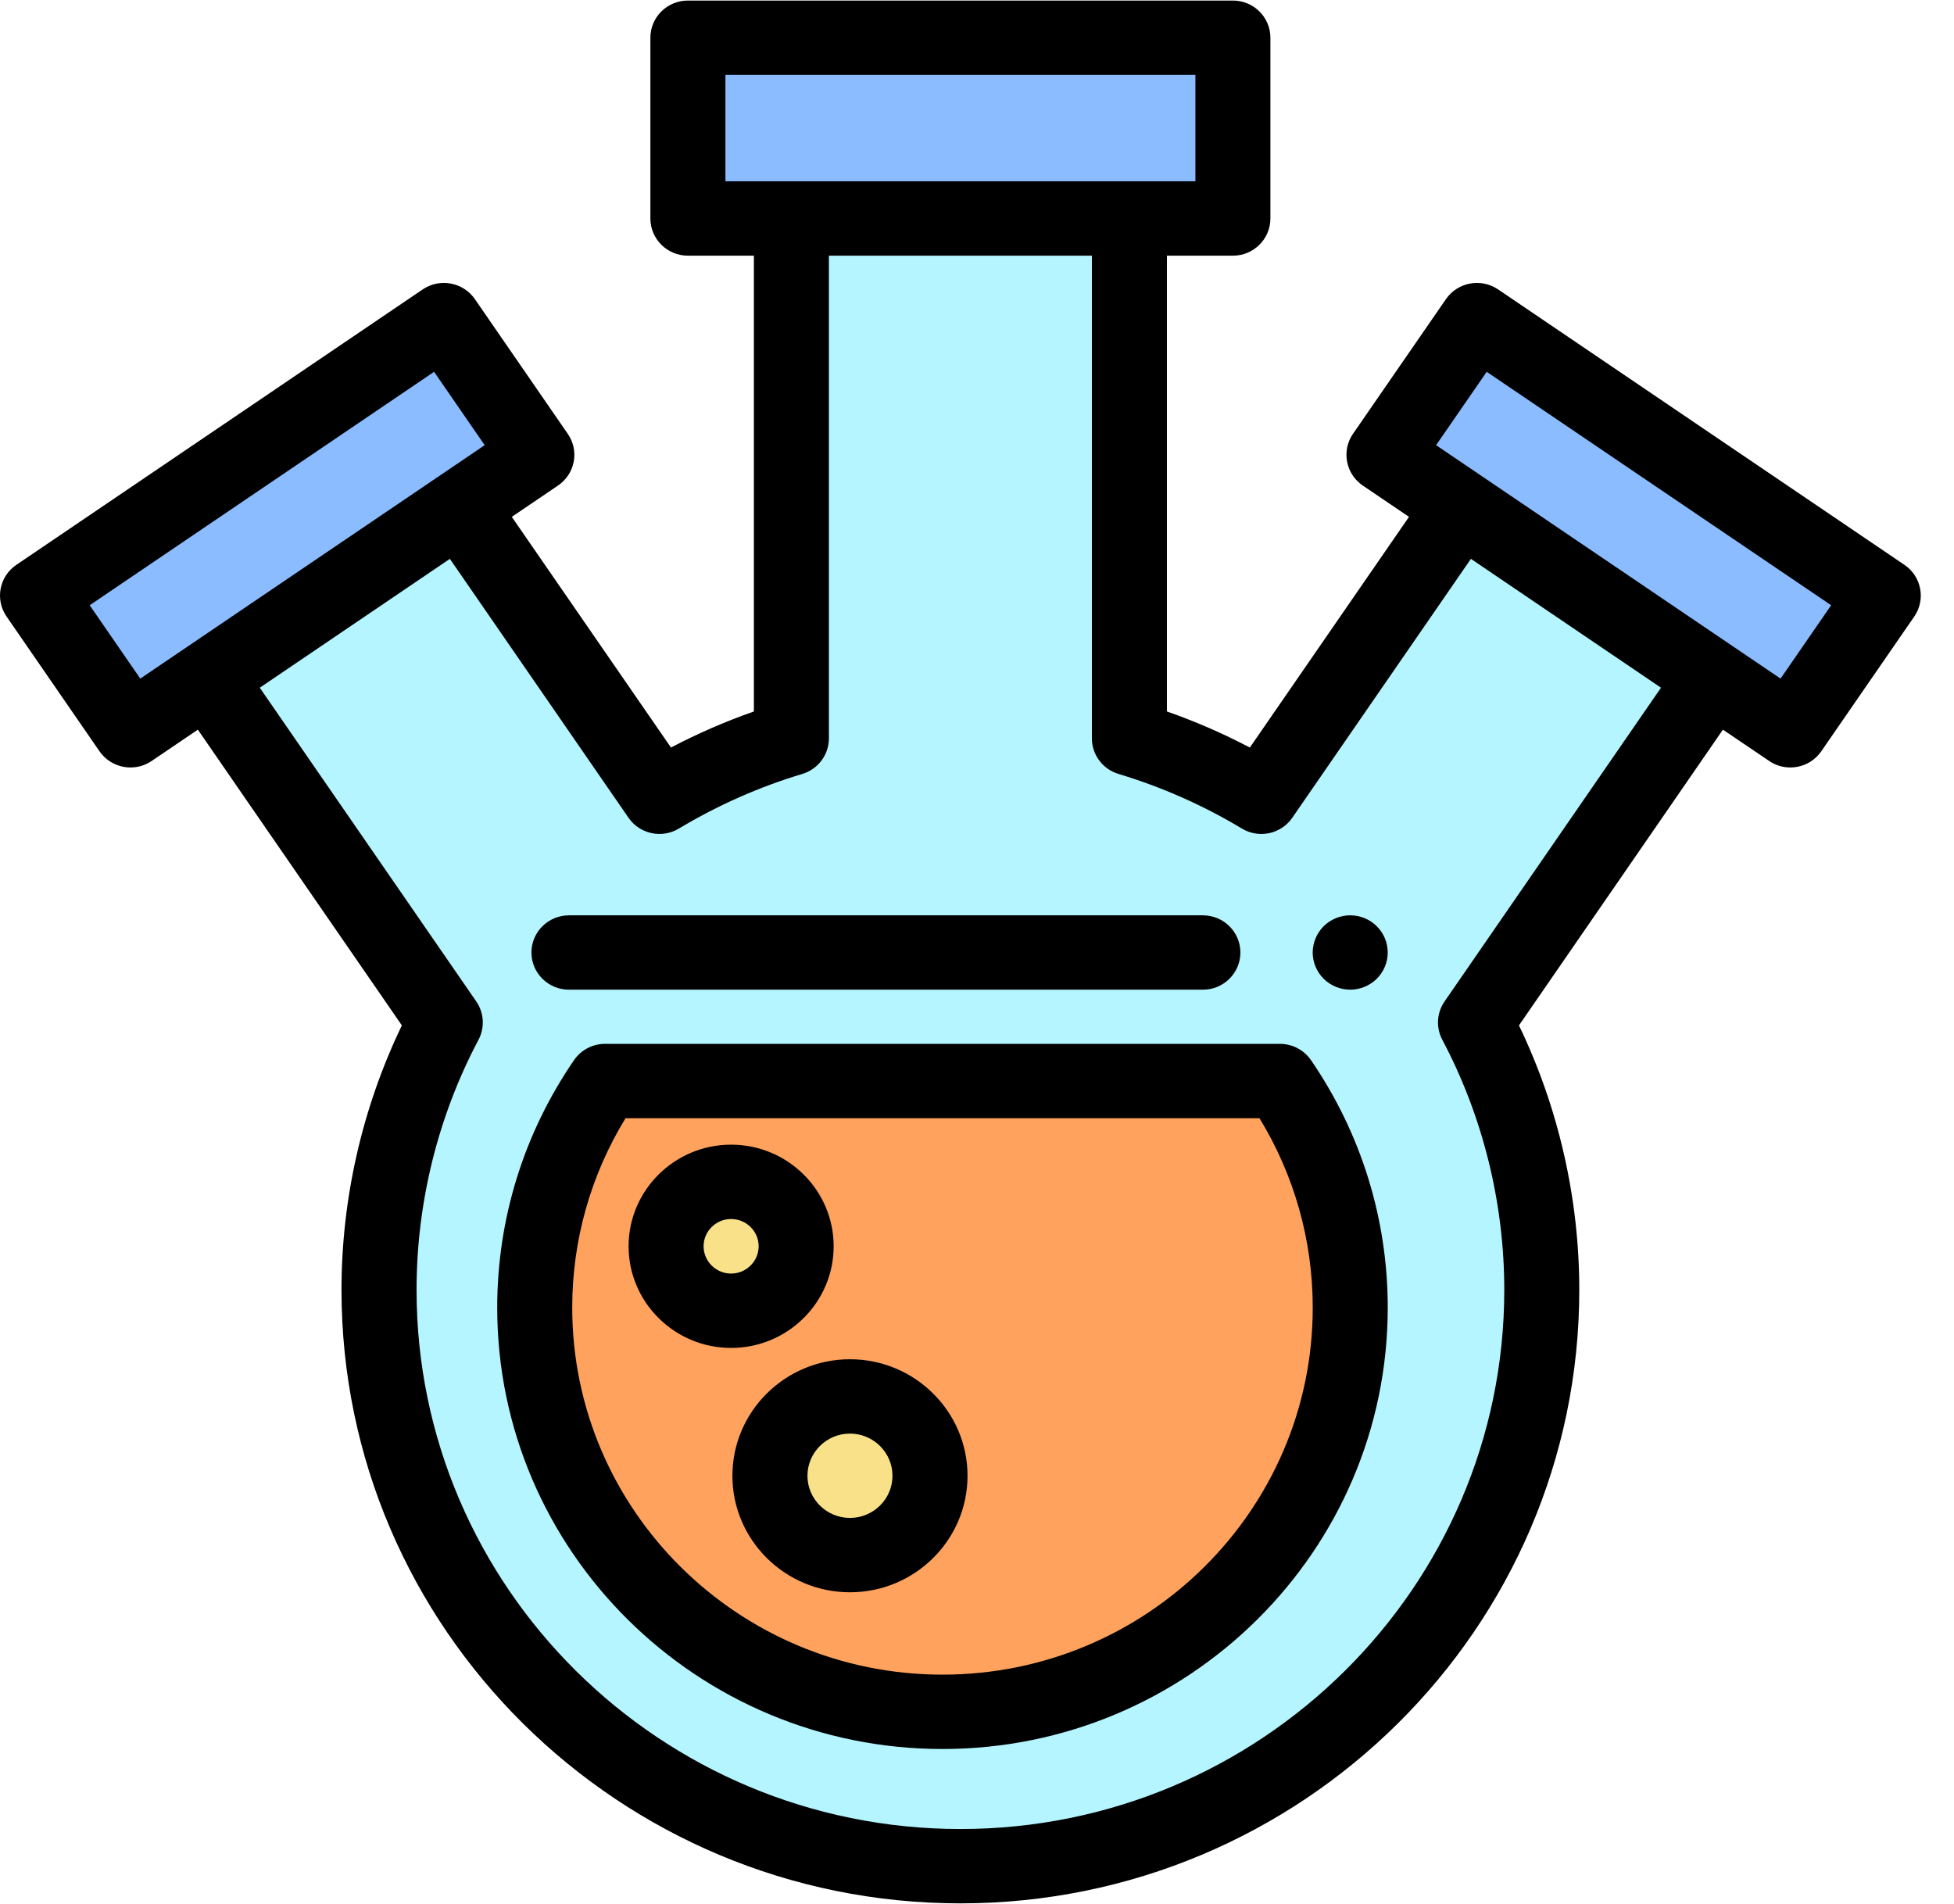 <svg width="39" height="38" viewBox="0 0 39 38" fill="none" xmlns="http://www.w3.org/2000/svg">
<g clip-path="url(#clip0)">
<path d="M34.193 13.531L29.163 10.122L25.175 15.902C24.358 15.411 23.475 15.017 22.542 14.737V4.351H15.796V14.737C14.863 15.017 13.979 15.411 13.162 15.902L9.175 10.122L4.145 13.531L8.888 20.407C8.043 22.002 7.565 23.818 7.565 25.745C7.565 32.097 12.76 37.246 19.169 37.246C25.577 37.246 30.772 32.097 30.772 25.745C30.772 23.818 30.294 22.002 29.45 20.407L34.193 13.531Z" fill="#B4F5FF"/>
<path d="M2.605 14.576L10.716 9.078L8.86 6.389L0.749 11.887L2.605 14.576Z" fill="#8ABCFF"/>
<path d="M24.608 0.753H13.729V4.361H24.608V0.753Z" fill="#8ABCFF"/>
<path d="M25.547 21.576C26.432 22.867 26.95 24.424 26.95 26.1C26.95 30.548 23.299 34.166 18.811 34.166C14.324 34.166 10.673 30.548 10.673 26.1C10.673 24.424 11.191 22.867 12.076 21.576H25.547Z" fill="#FFA25D"/>
<path d="M18.811 34.908C13.911 34.908 9.924 30.957 9.924 26.099C9.924 24.329 10.454 22.621 11.457 21.159C11.596 20.956 11.828 20.834 12.076 20.834H25.546C25.794 20.834 26.026 20.956 26.166 21.159C27.168 22.621 27.698 24.329 27.698 26.099C27.698 30.957 23.711 34.908 18.811 34.908ZM12.485 22.318C11.788 23.458 11.421 24.757 11.421 26.099C11.421 30.138 14.736 33.424 18.811 33.424C22.886 33.424 26.201 30.138 26.201 26.099C26.201 24.757 25.834 23.458 25.138 22.318H12.485Z" fill="black"/>
<path d="M14.593 26.161C15.31 26.161 15.891 25.585 15.891 24.875C15.891 24.164 15.31 23.588 14.593 23.588C13.876 23.588 13.295 24.164 13.295 24.875C13.295 25.585 13.876 26.161 14.593 26.161Z" fill="#F8E188"/>
<path d="M14.592 26.903C13.464 26.903 12.546 25.993 12.546 24.874C12.546 23.756 13.464 22.846 14.592 22.846C15.721 22.846 16.639 23.756 16.639 24.874C16.639 25.993 15.721 26.903 14.592 26.903ZM14.592 24.33C14.29 24.33 14.043 24.574 14.043 24.874C14.043 25.174 14.29 25.419 14.592 25.419C14.895 25.419 15.142 25.174 15.142 24.874C15.142 24.574 14.895 24.33 14.592 24.33Z" fill="black"/>
<path d="M16.965 31.038C17.847 31.038 18.562 30.329 18.562 29.455C18.562 28.58 17.847 27.871 16.965 27.871C16.082 27.871 15.367 28.58 15.367 29.455C15.367 30.329 16.082 31.038 16.965 31.038Z" fill="#F8E188"/>
<path d="M16.964 31.78C15.671 31.78 14.618 30.737 14.618 29.455C14.618 28.172 15.671 27.129 16.964 27.129C18.258 27.129 19.311 28.172 19.311 29.455C19.311 30.737 18.258 31.78 16.964 31.78ZM16.964 28.613C16.496 28.613 16.116 28.991 16.116 29.455C16.116 29.918 16.496 30.296 16.964 30.296C17.432 30.296 17.813 29.918 17.813 29.455C17.813 28.991 17.432 28.613 16.964 28.613Z" fill="black"/>
<path d="M26.949 19.753C26.9 19.753 26.851 19.748 26.803 19.738C26.755 19.729 26.708 19.715 26.663 19.696C26.617 19.677 26.574 19.654 26.533 19.628C26.492 19.601 26.454 19.57 26.42 19.536C26.28 19.398 26.2 19.206 26.2 19.011C26.2 18.963 26.205 18.914 26.215 18.866C26.225 18.819 26.239 18.772 26.258 18.727C26.276 18.682 26.3 18.639 26.327 18.599C26.354 18.558 26.385 18.52 26.419 18.486C26.454 18.452 26.492 18.421 26.533 18.393C26.574 18.367 26.617 18.344 26.663 18.325C26.708 18.307 26.755 18.293 26.803 18.283C26.899 18.264 26.999 18.264 27.096 18.283C27.143 18.293 27.19 18.307 27.236 18.325C27.281 18.344 27.324 18.367 27.364 18.393C27.406 18.421 27.444 18.452 27.478 18.486C27.513 18.52 27.544 18.558 27.572 18.599C27.599 18.639 27.622 18.682 27.641 18.727C27.66 18.772 27.674 18.819 27.683 18.866C27.693 18.914 27.698 18.963 27.698 19.011C27.698 19.206 27.618 19.398 27.478 19.536C27.444 19.57 27.406 19.601 27.364 19.628C27.324 19.654 27.28 19.677 27.236 19.696C27.19 19.715 27.143 19.729 27.096 19.738C27.047 19.748 26.998 19.753 26.949 19.753Z" fill="black"/>
<path d="M24.008 19.753H11.356C10.943 19.753 10.607 19.421 10.607 19.011C10.607 18.601 10.943 18.269 11.356 18.269H24.008C24.422 18.269 24.757 18.601 24.757 19.011C24.757 19.421 24.422 19.753 24.008 19.753Z" fill="black"/>
<path d="M37.59 11.886L29.479 6.388L27.623 9.078L35.734 14.575L37.59 11.886Z" fill="#8ABCFF"/>
<path d="M38.011 11.274L29.9 5.776C29.559 5.545 29.093 5.632 28.86 5.97L27.004 8.659C26.892 8.822 26.85 9.022 26.887 9.215C26.923 9.409 27.036 9.58 27.2 9.691L28.122 10.316L24.946 14.92C24.412 14.64 23.859 14.399 23.291 14.2V5.103H24.608C25.021 5.103 25.356 4.77 25.356 4.36V0.753C25.356 0.343 25.021 0.011 24.608 0.011H13.73C13.316 0.011 12.981 0.343 12.981 0.753V4.36C12.981 4.77 13.316 5.103 13.73 5.103H15.047V14.2C14.479 14.399 13.925 14.64 13.392 14.92L10.215 10.316L11.137 9.691C11.301 9.58 11.414 9.409 11.451 9.215C11.488 9.022 11.445 8.822 11.333 8.66L9.478 5.97C9.244 5.632 8.778 5.545 8.437 5.776L0.326 11.274C-0.015 11.505 -0.103 11.967 0.131 12.305L1.986 14.995C2.098 15.157 2.271 15.269 2.466 15.305C2.512 15.314 2.558 15.318 2.604 15.318C2.754 15.318 2.902 15.273 3.027 15.188L3.949 14.563L8.021 20.466C7.232 22.103 6.816 23.919 6.816 25.745C6.816 32.496 12.357 37.989 19.169 37.989C25.98 37.989 31.521 32.496 31.521 25.745C31.521 23.919 31.106 22.103 30.317 20.466L34.388 14.563L35.311 15.188C35.436 15.274 35.584 15.318 35.733 15.318C35.779 15.318 35.825 15.314 35.871 15.305C36.067 15.269 36.239 15.157 36.351 14.995L38.207 12.305C38.44 11.967 38.352 11.505 38.011 11.274ZM14.479 1.495H23.859V3.618H14.479V1.495ZM2.8 13.544L1.79 12.08L8.664 7.421L9.674 8.885L2.8 13.544ZM28.832 19.988C28.675 20.215 28.658 20.509 28.787 20.752C29.596 22.28 30.024 24.007 30.024 25.745C30.024 31.678 25.154 36.505 19.169 36.505C13.183 36.505 8.314 31.678 8.314 25.745C8.314 24.007 8.741 22.28 9.551 20.752C9.679 20.509 9.662 20.215 9.506 19.988L5.185 13.726L8.979 11.154L12.544 16.321C12.768 16.647 13.21 16.741 13.55 16.537C14.323 16.073 15.151 15.706 16.013 15.447C16.328 15.352 16.544 15.064 16.544 14.737V5.103H21.793V14.737C21.793 15.064 22.009 15.352 22.324 15.447C23.186 15.706 24.015 16.073 24.787 16.537C25.127 16.742 25.569 16.647 25.793 16.321L29.358 11.154L33.152 13.726L28.832 19.988ZM35.538 13.544L28.663 8.885L29.673 7.421L36.548 12.08L35.538 13.544Z" fill="black"/>
</g>
<defs>
<clipPath id="clip0">
<rect width="38.337" height="38" fill="white"/>
</clipPath>
</defs>
</svg>
